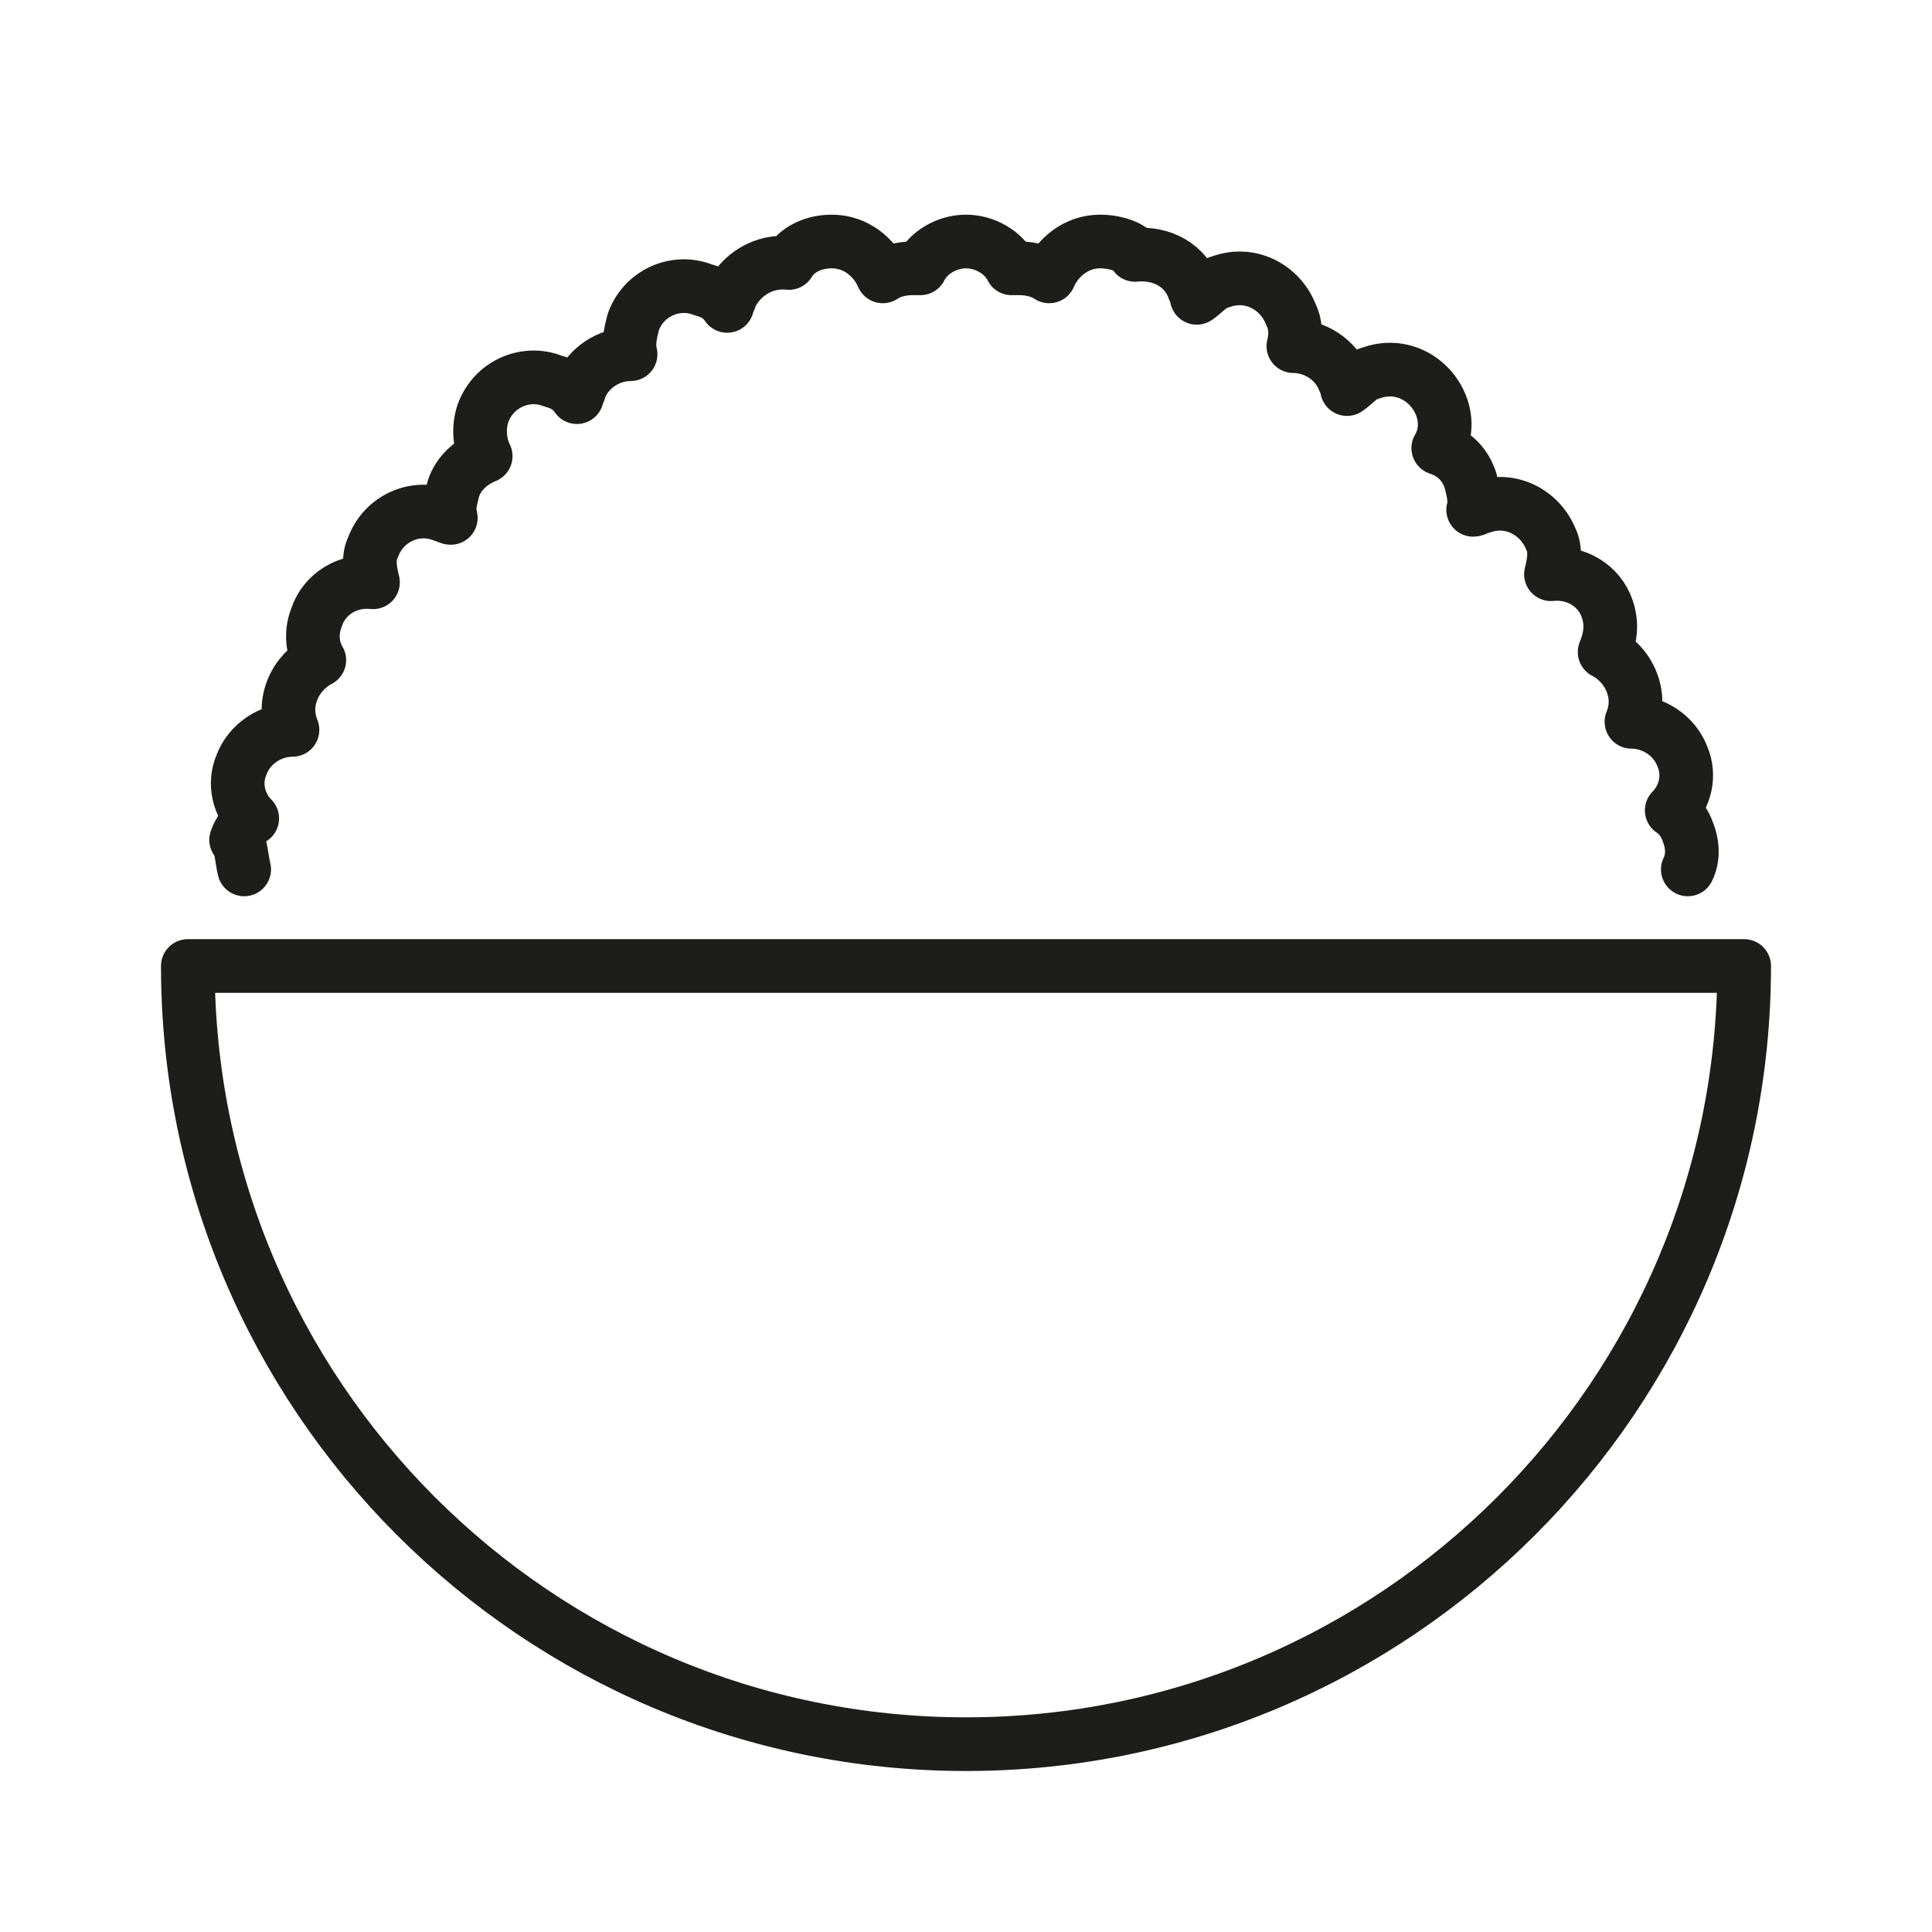 <?xml version="1.0" encoding="utf-8"?>
<!-- Generator: Adobe Illustrator 21.1.0, SVG Export Plug-In . SVG Version: 6.00 Build 0)  -->
<svg version="1.1" id="Ebene_3" xmlns="http://www.w3.org/2000/svg" xmlns:xlink="http://www.w3.org/1999/xlink" x="0px" y="0px"
	 viewBox="0 0 72 72" enable-background="new 0 0 72 72" xml:space="preserve">
<path fill="none" stroke="#1D1D1B" stroke-width="2" stroke-linecap="round" stroke-linejoin="round" stroke-miterlimit="10" d="
	M62.9,32.4c0.2-0.4,0.2-0.9,0-1.4c-0.1-0.3-0.3-0.6-0.6-0.8c0.5-0.5,0.7-1.3,0.4-2c-0.3-0.8-1.1-1.3-1.9-1.3c0.2-0.5,0.2-1,0-1.5
	c-0.2-0.5-0.6-0.9-1-1.1c0.2-0.5,0.3-1,0.1-1.6c-0.3-0.9-1.2-1.4-2.1-1.3c0.1-0.4,0.2-0.9,0-1.3c-0.4-1-1.5-1.6-2.6-1.2
	c-0.1,0-0.2,0.1-0.3,0.1c0.1-0.3,0-0.7-0.1-1.1c-0.2-0.6-0.6-1-1.2-1.2c0.3-0.5,0.3-1.1,0.1-1.6c-0.4-1-1.5-1.6-2.6-1.2
	c-0.4,0.1-0.6,0.4-0.9,0.6c0-0.1,0-0.2-0.1-0.3c-0.3-0.8-1.1-1.3-1.9-1.3c0.1-0.4,0.1-0.8-0.1-1.2c-0.4-1-1.5-1.6-2.6-1.2
	c-0.4,0.1-0.6,0.4-0.9,0.6c0-0.1,0-0.2-0.1-0.3c-0.3-0.9-1.2-1.4-2.2-1.3C42.3,9.3,41.7,9,41,9c-0.9,0-1.6,0.6-1.9,1.3
	C38.8,10.1,38.4,10,38,10c-0.1,0-0.2,0-0.3,0c-0.3-0.6-1-1-1.7-1s-1.4,0.4-1.7,1c-0.1,0-0.2,0-0.3,0c-0.4,0-0.8,0.1-1.1,0.3
	C32.6,9.6,31.9,9,31,9c-0.7,0-1.3,0.3-1.6,0.8c-0.9-0.1-1.8,0.4-2.2,1.3c0,0.1-0.1,0.2-0.1,0.3c-0.2-0.3-0.5-0.5-0.9-0.6
	c-1-0.4-2.2,0.1-2.6,1.2c-0.1,0.4-0.2,0.8-0.1,1.2c-0.8,0-1.6,0.5-1.9,1.3c0,0.1-0.1,0.2-0.1,0.3c-0.2-0.3-0.5-0.5-0.9-0.6
	c-1-0.4-2.2,0.1-2.6,1.2c-0.2,0.6-0.1,1.2,0.1,1.6c-0.5,0.2-1,0.6-1.2,1.2c-0.1,0.4-0.2,0.7-0.1,1.1c-0.1,0-0.2-0.1-0.3-0.1
	c-1-0.4-2.2,0.1-2.6,1.2c-0.2,0.4-0.1,0.9,0,1.3c-0.9-0.1-1.8,0.4-2.1,1.3c-0.2,0.5-0.2,1.1,0.1,1.6c-0.4,0.2-0.8,0.6-1,1.1
	c-0.2,0.5-0.2,1,0,1.5c-0.8,0-1.6,0.5-1.9,1.3c-0.3,0.7-0.1,1.5,0.4,2c-0.3,0.2-0.5,0.5-0.6,0.8C9,31.5,9,32,9.1,32.4"/>
<path fill="none" stroke="#1D1D1B" stroke-width="2" stroke-linecap="round" stroke-linejoin="round" stroke-miterlimit="10" d="
	M65,36c0,16-13,29-29,29C20,65,7,52,7,36H65z"/>
</svg>
